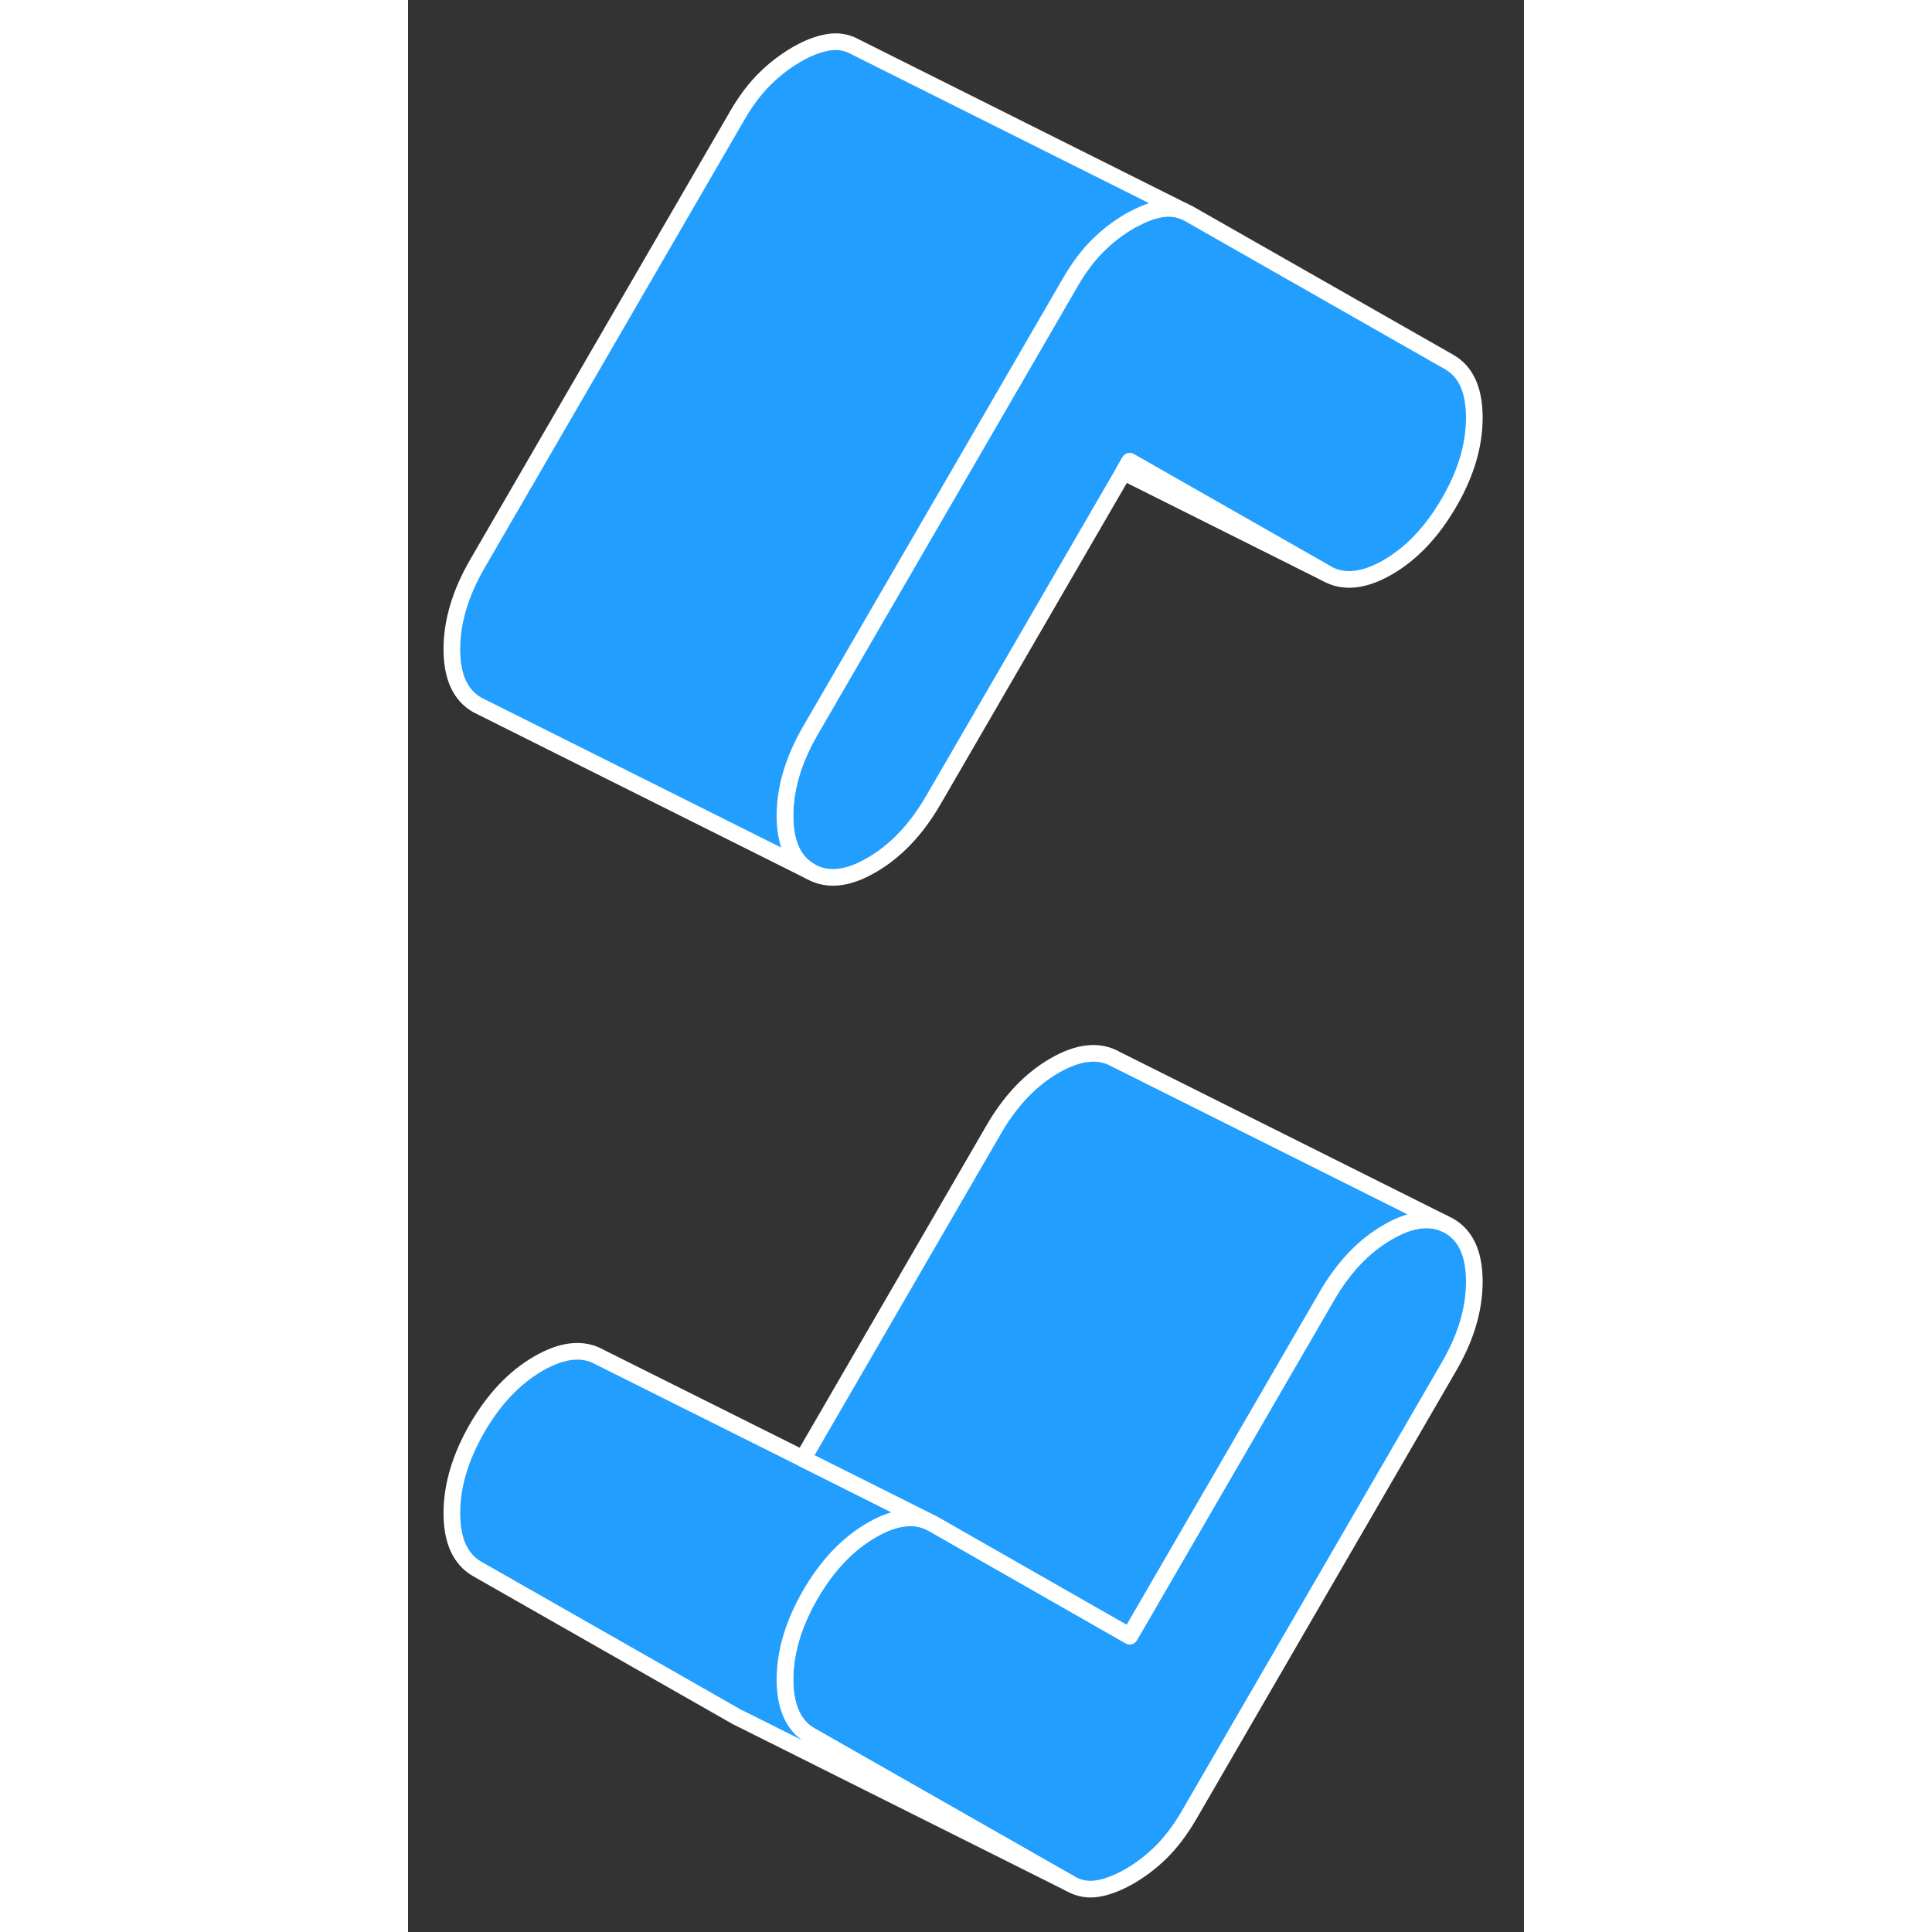 <svg width="48" height="48" viewBox="0 0 67 116" fill="#229EFF" xmlns="http://www.w3.org/2000/svg" stroke-width="1px" stroke-linecap="round" stroke-linejoin="round"><rect x="0" y="0" width="67" height="116" fill="#333333" stroke="none"/><path d="M64.02 25.08C64.02 26.73 63.52 28.43 62.5 30.18C61.48 31.93 60.26 33.23 58.82 34.06C57.38 34.89 56.15 35.01 55.14 34.43L43.33 27.7L42.96 28.34L31.52 48.07C30.5 49.82 29.27 51.11 27.83 51.94C26.39 52.78 25.17 52.9 24.15 52.32C23.14 51.74 22.63 50.63 22.63 48.98C22.63 47.33 23.14 45.62 24.15 43.87L35.36 24.54L39.77 16.93C40.28 16.05 40.83 15.32 41.42 14.74C42.01 14.15 42.65 13.67 43.33 13.27C43.45 13.2 43.56 13.14 43.68 13.09C44.22 12.8 44.74 12.62 45.23 12.54C45.71 12.46 46.16 12.51 46.59 12.69L46.88 12.83L62.5 21.73C63.52 22.31 64.02 23.42 64.02 25.08Z" stroke="white" stroke-linejoin="round"/><path d="M64.02 76.95C64.02 78.6 63.52 80.3 62.5 82.05L46.88 109C46.37 109.87 45.82 110.6 45.23 111.19C44.64 111.77 44 112.26 43.33 112.65C42.65 113.04 42.01 113.29 41.42 113.39C40.83 113.49 40.28 113.39 39.77 113.1L24.15 104.2C23.62 103.9 23.23 103.44 22.98 102.84C22.75 102.3 22.63 101.63 22.63 100.85C22.63 99.2 23.14 97.5 24.15 95.74C25.17 93.99 26.39 92.7 27.83 91.87C29.12 91.12 30.25 90.94 31.2 91.33L31.3 91.38L31.52 91.49L43.33 98.23L55.14 77.86C56.15 76.1 57.38 74.81 58.82 73.98C60.11 73.23 61.23 73.05 62.18 73.44L62.5 73.6C63.52 74.18 64.02 75.3 64.02 76.95Z" stroke="white" stroke-linejoin="round"/><path d="M39.77 113.1L20.06 103.24L19.77 103.1L4.15 94.2C3.14 93.62 2.63 92.5 2.63 90.85C2.63 89.2 3.14 87.5 4.15 85.74C5.17 83.99 6.39 82.7 7.83 81.87C9.27 81.04 10.5 80.91 11.52 81.49L23.71 87.58L31.2 91.33C30.25 90.94 29.12 91.12 27.83 91.87C26.39 92.7 25.17 93.99 24.15 95.74C23.14 97.5 22.63 99.2 22.63 100.85C22.63 101.63 22.75 102.3 22.98 102.84C23.23 103.44 23.62 103.9 24.15 104.2L39.77 113.1Z" stroke="white" stroke-linejoin="round"/><path d="M62.18 73.44C61.23 73.05 60.11 73.23 58.82 73.98C57.38 74.81 56.15 76.1 55.14 77.86L43.33 98.23L31.52 91.49L31.3 91.38L31.2 91.33L23.71 87.58L35.14 67.86C36.15 66.1 37.38 64.81 38.82 63.98C40.26 63.15 41.48 63.02 42.5 63.6L62.18 73.44Z" stroke="white" stroke-linejoin="round"/><path d="M46.59 12.69C46.16 12.51 45.71 12.46 45.23 12.54C44.74 12.62 44.22 12.8 43.68 13.09C43.56 13.14 43.45 13.2 43.33 13.27C42.65 13.67 42.01 14.15 41.42 14.74C40.83 15.32 40.28 16.05 39.77 16.93L35.36 24.54L24.15 43.87C23.14 45.62 22.63 47.32 22.63 48.98C22.63 50.64 23.14 51.74 24.15 52.32L4.47 42.48L4.15 42.32C3.14 41.74 2.63 40.63 2.63 38.98C2.63 37.33 3.14 35.62 4.15 33.87L19.77 6.93C20.28 6.05 20.83 5.32 21.42 4.74C22.01 4.15 22.65 3.67 23.33 3.27C24 2.88 24.64 2.64 25.23 2.54C25.82 2.44 26.37 2.54 26.88 2.83L46.59 12.69Z" stroke="white" stroke-linejoin="round"/><path d="M55.14 34.43L42.96 28.34L43.33 27.7L55.14 34.43Z" stroke="white" stroke-linejoin="round"/></svg>